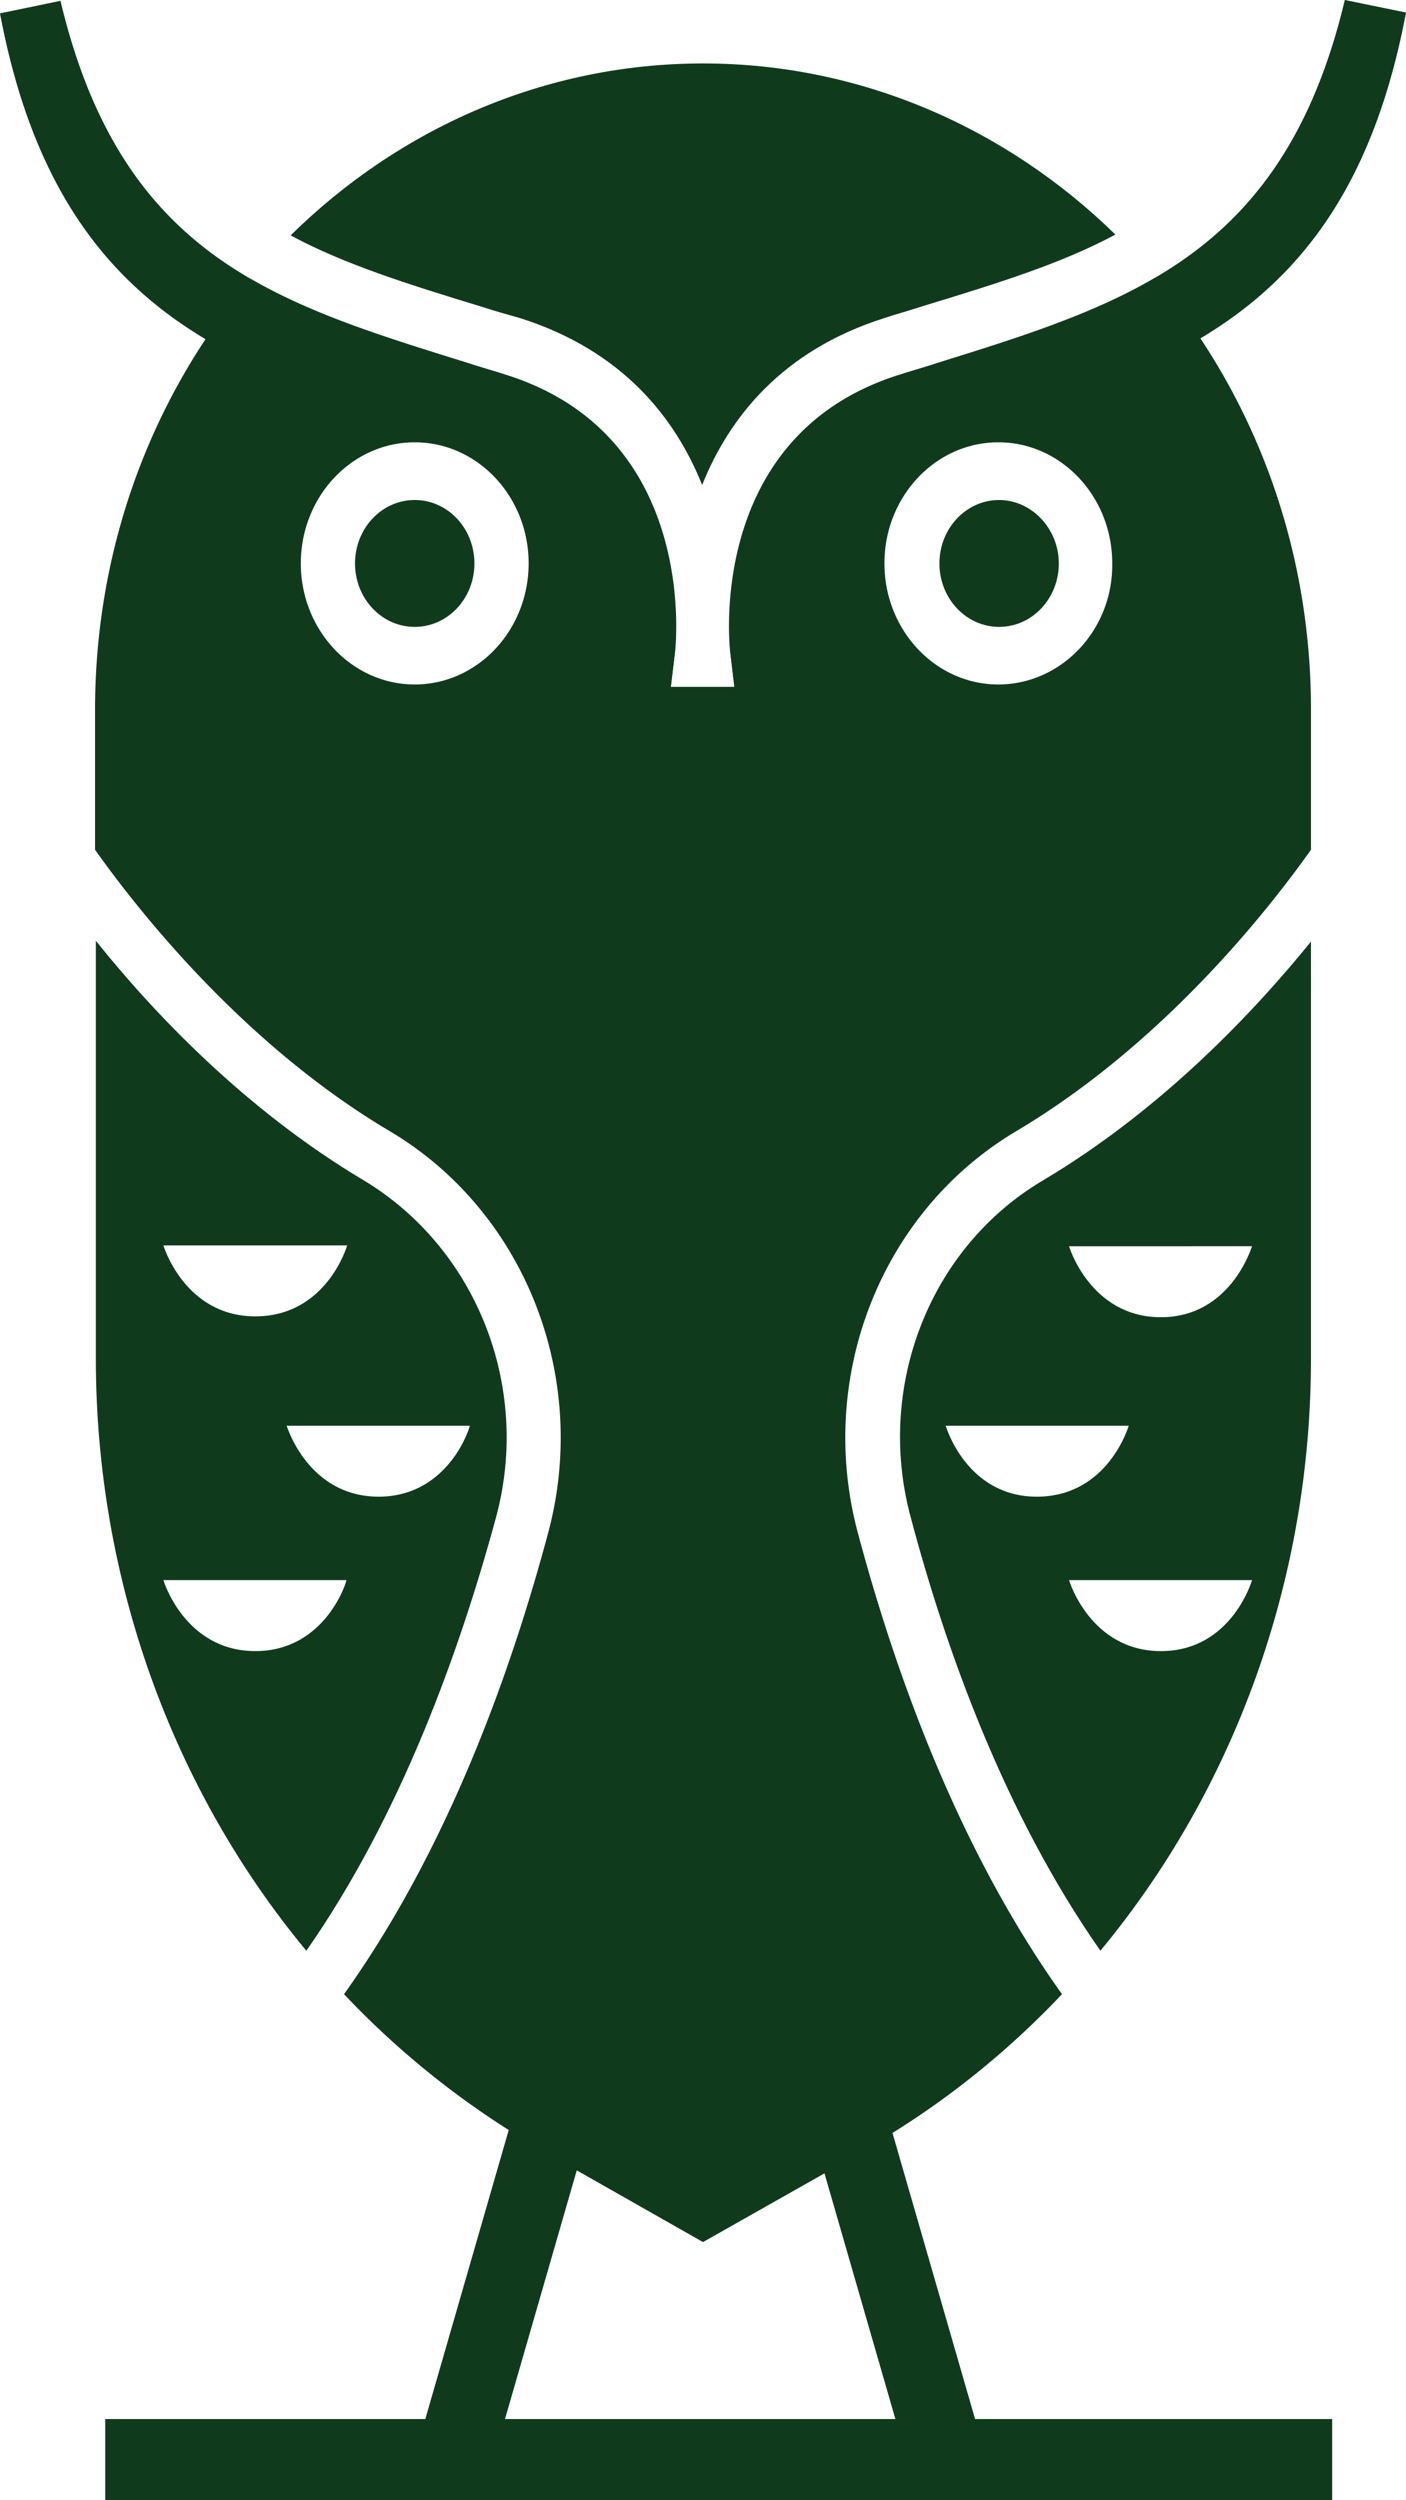 <svg id="Layer_1" data-name="Layer 1" xmlns="http://www.w3.org/2000/svg" viewBox="0 0 1080 1920.25"><defs><style>.cls-1{fill:#0f3b1c;}</style></defs><path class="cls-1" d="M279.35,906.59c-90.5-53.86-161.09-128.23-205.74-184v320.57c0,170.55,59.13,331.48,161.7,455.22,73-104.51,118.25-231.45,146-334C407.87,1064.31,365.63,958.52,279.35,906.59Zm-12.67,50s-15.69,54.5-70.59,54.5c-54.3,0-70.59-54.5-70.59-54.5Zm-70.59,311.6c-54.3,0-70.59-54.5-70.59-54.5H266.08C266.68,1213.7,250.39,1268.2,196.09,1268.2Zm94.72-118.61c-54.3,0-70.59-54.5-70.59-54.5H360.8C361.41,1095.09,345.12,1149.59,290.81,1149.59Z"/><path class="cls-1" d="M371.06,235.94c-56.71-17.31-106.19-32.69-147.82-55.14C306.5,98.74,418.12,48.73,540,48.73s233.5,50,316.76,131.43C815.13,202.6,765.05,218,708.34,235.3c-9.66,3.21-19.31,5.77-29,9-79,25-119.46,76.94-140,128.23-20.52-51.29-60.94-103.23-140-128.23C390.37,241.71,380.71,239.15,371.06,235.94Z"/><path class="cls-1" d="M813.32,432.78c0,26.93-20.52,48.73-45.86,48.73s-45.85-21.8-45.85-48.73,20.51-48.73,45.85-48.73C792.2,384.05,813.32,405.85,813.32,432.78Z"/><path class="cls-1" d="M318.57,384.05c-25.34,0-45.86,21.8-45.86,48.73s20.52,48.73,45.86,48.73,45.85-21.8,45.85-48.73S343.91,384.05,318.57,384.05Zm0,0c-25.34,0-45.86,21.8-45.86,48.73s20.52,48.73,45.86,48.73,45.85-21.8,45.85-48.73S343.91,384.05,318.57,384.05Zm0,0c-25.34,0-45.86,21.8-45.86,48.73s20.52,48.73,45.86,48.73,45.85-21.8,45.85-48.73S343.91,384.05,318.57,384.05Zm0,0c-25.34,0-45.86,21.8-45.86,48.73s20.52,48.73,45.86,48.73,45.85-21.8,45.85-48.73S343.91,384.05,318.57,384.05Zm0,0c-25.34,0-45.86,21.8-45.86,48.73s20.52,48.73,45.86,48.73,45.85-21.8,45.85-48.73S343.91,384.05,318.57,384.05Zm0,0c-25.34,0-45.86,21.8-45.86,48.73s20.52,48.73,45.86,48.73,45.85-21.8,45.85-48.73S343.91,384.05,318.57,384.05ZM921.92,259.67a505.3,505.3,0,0,0-35-46.17c-48.27,28.21-105.59,46.17-167.13,65.4-9.65,3.21-18.71,5.77-29,9C543,334,559.91,495.61,561.12,502.66l3,25H515.26l3-25c.6-6.41,17.5-168-129.72-214.78-9.66-3.21-19.31-5.77-29-9-61.54-19.23-118.26-36.54-167.13-64.76-12.07,14.75-24.14,30.14-34.39,46.17C104.38,341.09,73,439.19,73,545.62V652.69c35,49.37,115.84,150.67,226.25,216.07,103.78,61.55,153.86,188.5,121.88,308.39-29,108.36-77.23,243-156.87,354.56A660.16,660.16,0,0,0,391,1636.22c7.85,5.13,16.29,9.62,24.14,14.75l27.75,16L540,1722.13l92.92-52.57,32-18.59c6.64-3.85,13.28-7.7,19.91-12.19a657.6,657.6,0,0,0,130.93-107.07c-79.64-111.56-127.91-246.2-156.87-354.56-32-119.89,18.1-246.84,121.88-308.39,111-66,191.26-166.7,226.25-216.07V545C1007,438.55,975.62,340.45,921.92,259.67ZM318.57,525.74c-48.27,0-87.49-41.67-87.49-93s39.22-93,87.49-93,87.49,41.68,87.49,93S366.84,525.74,318.57,525.74Zm448.29,0c-48.27,0-87.49-41.67-87.49-93s39.22-93,87.49-93,87.49,41.68,87.49,93C855,484.07,815.13,525.74,766.86,525.74ZM318.57,384.05c-25.34,0-45.86,21.8-45.86,48.73s20.52,48.73,45.86,48.73,45.85-21.8,45.85-48.73S343.91,384.05,318.57,384.05Zm0,0c-25.34,0-45.86,21.8-45.86,48.73s20.52,48.73,45.86,48.73,45.85-21.8,45.85-48.73S343.91,384.05,318.57,384.05Zm0,0c-25.34,0-45.86,21.8-45.86,48.73s20.52,48.73,45.86,48.73,45.85-21.8,45.85-48.73S343.91,384.05,318.57,384.05Zm0,0c-25.34,0-45.86,21.8-45.86,48.73s20.52,48.73,45.86,48.73,45.85-21.8,45.85-48.73S343.91,384.05,318.57,384.05Zm0,0c-25.34,0-45.86,21.8-45.86,48.73s20.52,48.73,45.86,48.73,45.85-21.8,45.85-48.73S343.91,384.05,318.57,384.05Zm0,0c-25.34,0-45.86,21.8-45.86,48.73s20.52,48.73,45.86,48.73,45.85-21.8,45.85-48.73S343.91,384.05,318.57,384.05Zm0,0c-25.34,0-45.86,21.8-45.86,48.73s20.52,48.73,45.86,48.73,45.85-21.8,45.85-48.73S343.91,384.05,318.57,384.05Z"/><path class="cls-1" d="M801.25,906.59c-86.88,51.29-128.51,157.72-102,257.74,27.16,102.59,72.41,228.89,146,334C947.87,1374.63,1007,1213.7,1007,1043.8V723.22C962.35,778.36,891.75,852.73,801.25,906.59Zm-74.81,188.5H867s-15.69,54.5-70.6,54.5C742.12,1149.59,726.44,1095.09,726.44,1095.09ZM891.75,1268.2c-54.3,0-70.59-54.5-70.59-54.5H961.74S946.06,1268.2,891.75,1268.2Zm0-256.46c-54.3,0-70.59-54.5-70.59-54.5H961.74C961.74,956.6,946.06,1011.74,891.75,1011.74Z"/><path class="cls-1" d="M1080,9.62c-25.34,134.64-82.66,205.17-157.47,250.05-54.91,32.7-120.07,51.93-188.85,71.81-10.26,3.2-19.91,5.77-30.77,9C592.49,373.15,572,464.83,569.56,514.2v22.44a73.22,73.22,0,0,0,.61,8.34l4.22,35.26H505.61L509.83,545a73.22,73.22,0,0,0,.61-8.34,137.75,137.75,0,0,1,0-22.44C508,465.48,487.51,373.79,377.09,341.09c-10.25-3.2-20.51-5.77-30.77-9C277.54,312.24,213,293.65,157.47,260.31,82.66,215.43,25.34,144.9,0,10.26L46.46.64c27.15,114.13,78.43,174.39,146,213.5,48.27,28.22,105,45.53,167.13,64.76,9.65,3.21,18.7,5.77,29,9C536.38,334,519.49,495.61,518.28,502.66l-3,25h48.87l-3-25c-.61-7.05-17.5-168,129.72-214.78,9.65-3.21,19.31-5.77,29-9,61.54-19.23,118.86-36.54,167.13-65.4,67-39.11,118.86-99.37,146-213.5Z"/><polygon class="cls-1" points="400.08 1603.79 456.03 1622.02 376.25 1898.46 320.3 1880.22 400.08 1603.79"/><polygon class="cls-1" points="675.53 1603.56 755.32 1880 699.37 1898.23 619.59 1621.8 675.53 1603.56"/><rect class="cls-1" x="80.85" y="1858.06" width="942.44" height="62.19"/></svg>